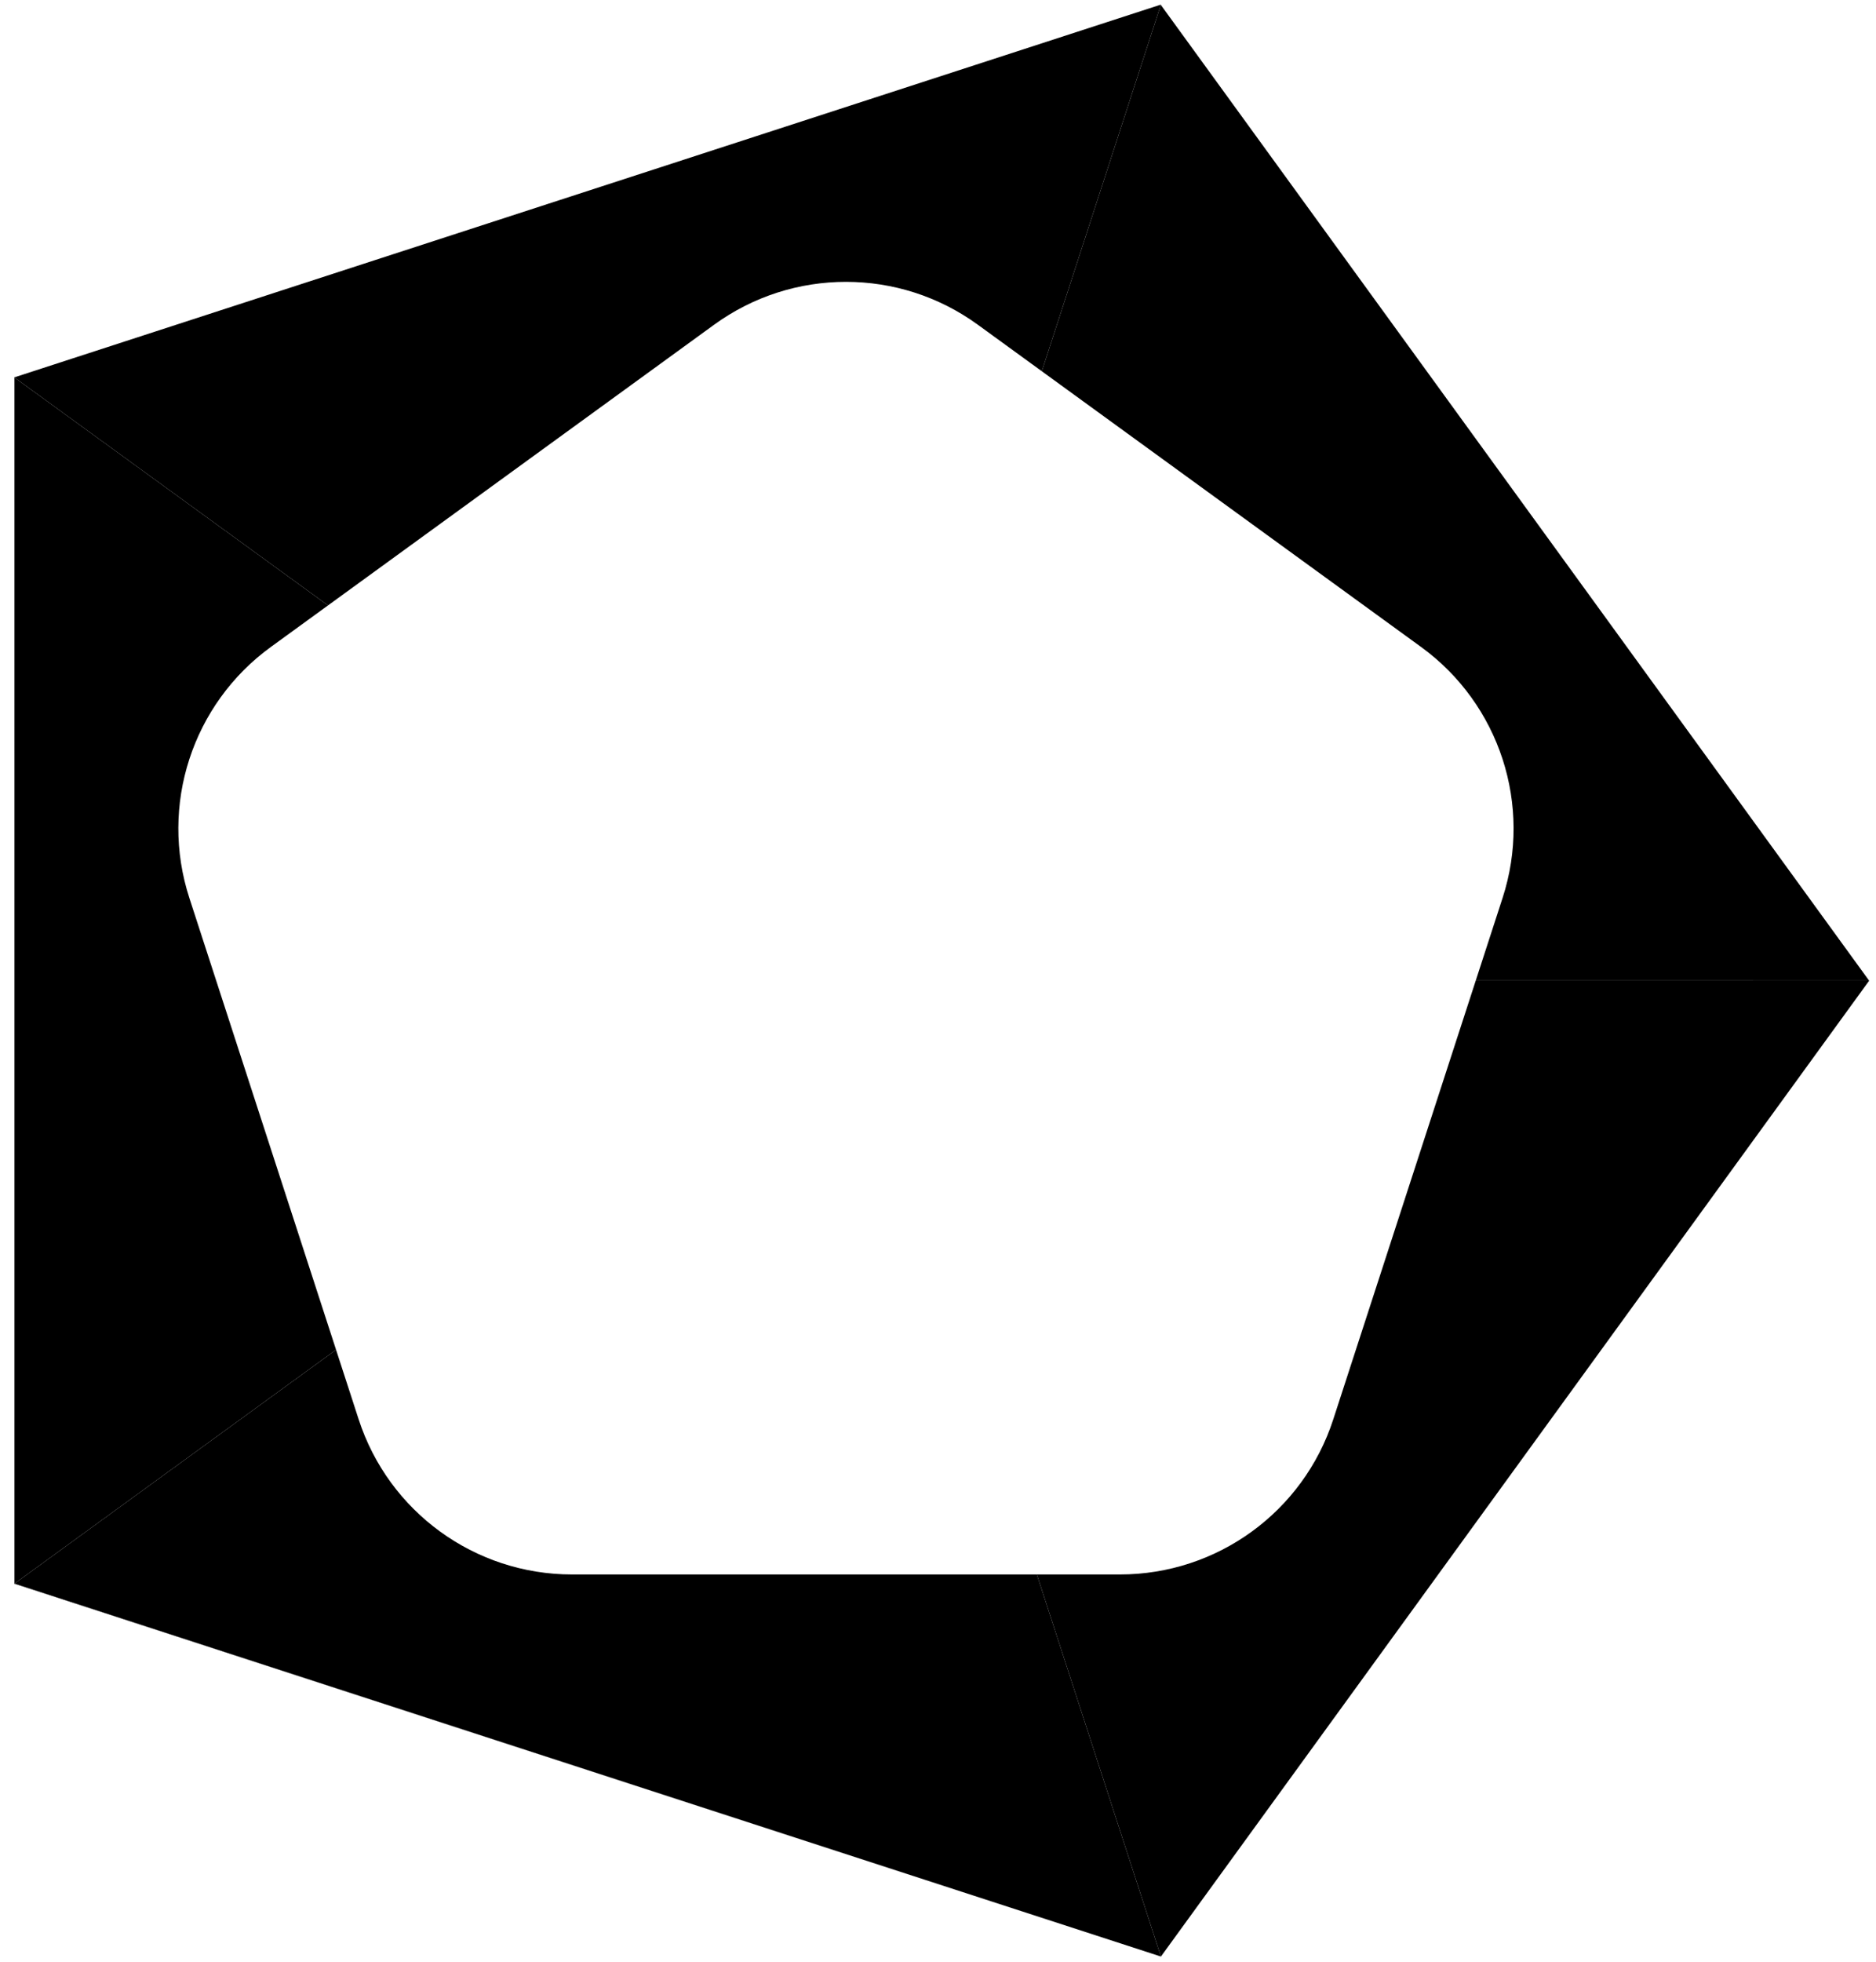 <svg width="133" height="139" viewBox="0 0 133 139" fill="none" xmlns="http://www.w3.org/2000/svg">
<path fill-rule="evenodd" clip-rule="evenodd" d="M82.304 138.625L1.014 112.212L1.014 26.738L1.032 26.732L1.032 26.752L1.044 112.19L1.044 112.202L82.304 138.625Z" fill="black"/>
<path d="M82.285 0.331L1.032 26.732L1.032 26.752L23.255 42.894L50.629 23.006C56.202 18.957 63.748 18.957 69.321 23.006L73.86 26.304L82.297 0.347L82.285 0.331Z" fill="black"/>
<path d="M1.032 26.752L1.044 112.19L23.825 95.633L13.423 63.619C11.294 57.068 13.626 49.89 19.199 45.841L23.255 42.894L1.032 26.752Z" fill="black"/>
<path d="M1.044 112.202L82.304 138.625L73.508 111.554H40.55C33.662 111.554 27.557 107.118 25.428 100.567L23.825 95.633L1.044 112.19L1.044 112.202Z" fill="black"/>
<path d="M82.304 138.625L132.514 69.485L132.507 69.475L104.626 69.471L94.522 100.567C92.394 107.118 86.288 111.554 79.4 111.554H73.508L82.304 138.625Z" fill="black"/>
<path d="M132.507 69.475L82.297 0.347L73.86 26.304L100.751 45.841C106.324 49.89 108.656 57.068 106.527 63.619L104.626 69.471L132.507 69.475Z" fill="black"/>
</svg>
